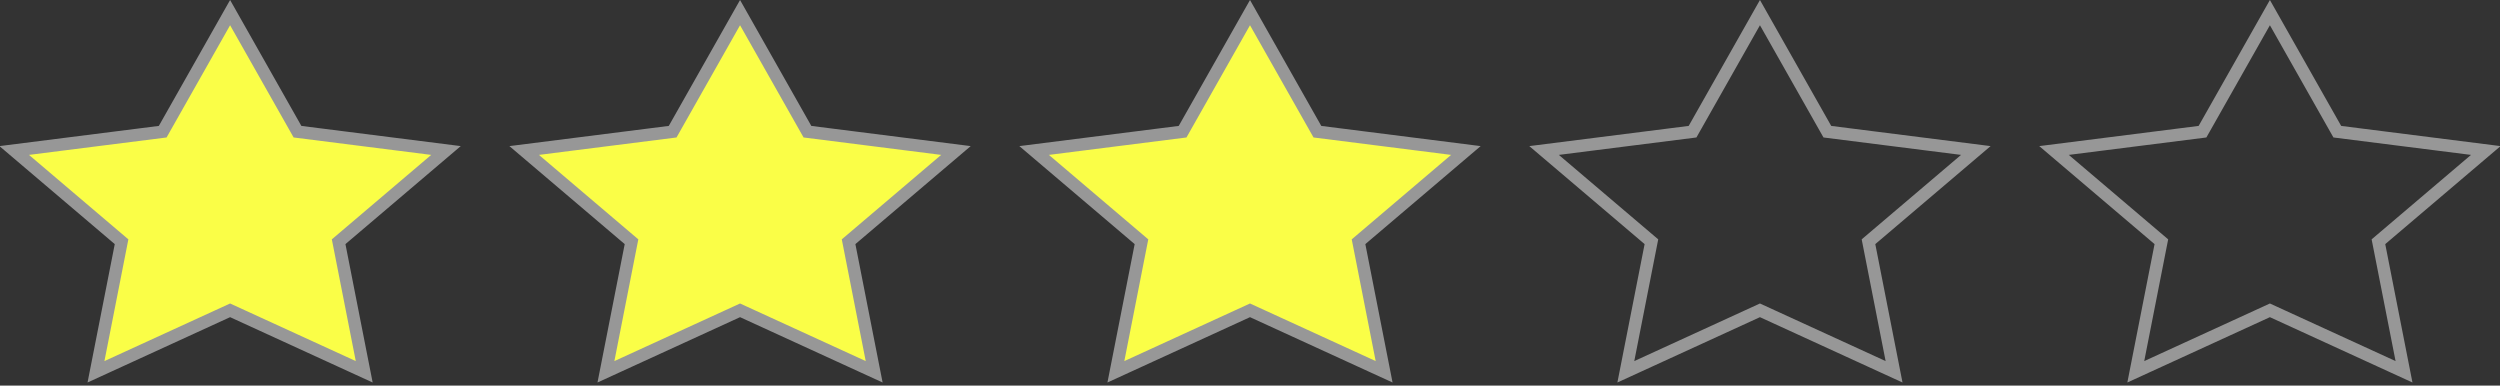 <?xml version="1.0" encoding="UTF-8"?>
<svg width="201px" height="31px" viewBox="0 0 201 31" version="1.1" xmlns="http://www.w3.org/2000/svg" xmlns:xlink="http://www.w3.org/1999/xlink">
    <rect x="0" y="0" width="201" height="31" fill="#333333" stroke="none"/>
    <!-- Generator: Sketch 58 (84663) - https://sketch.com -->
    <title>Group 3</title>
    <desc>Created with Sketch.</desc>
    <g id="Product-Page" stroke="none" stroke-width="1" fill="none" fill-rule="evenodd">
        <g id="Desktop-HD" transform="translate(-1036, -587)" stroke="#979797">
            <g id="Group-3" transform="translate(1035, 587)">
                <path d="M30.283,29.892 L28.226,19.435 L36.857,12.1 L24.919,10.588 L19.5,1.015 L14.081,10.588 L2.143,12.1 L10.774,19.435 L8.717,29.892 L19.5,24.95 L30.283,29.892 Z" id="Star" fill="#FAFE47"></path>
                <path d="M153.283,29.892 L151.226,19.435 L159.857,12.1 L147.919,10.588 L142.5,1.015 L137.081,10.588 L125.143,12.1 L133.774,19.435 L131.717,29.892 L142.5,24.95 L153.283,29.892 Z" id="Star"></path>
                <path d="M194.283,29.892 L192.226,19.435 L200.857,12.1 L188.919,10.588 L183.5,1.015 L178.081,10.588 L166.143,12.1 L174.774,19.435 L172.717,29.892 L183.5,24.95 L194.283,29.892 Z" id="Star"></path>
                <path d="M112.283,29.892 L110.226,19.435 L118.857,12.1 L106.919,10.588 L101.5,1.015 L96.081,10.588 L84.143,12.1 L92.774,19.435 L90.717,29.892 L101.5,24.95 L112.283,29.892 Z" id="Star" fill="#FAFE47"></path>
                <path d="M71.283,29.892 L69.226,19.435 L77.857,12.1 L65.919,10.588 L60.5,1.015 L55.081,10.588 L43.143,12.1 L51.774,19.435 L49.717,29.892 L60.5,24.95 L71.283,29.892 Z" id="Star" fill="#FAFE47"></path>
            </g>
        </g>
    </g>
</svg>
